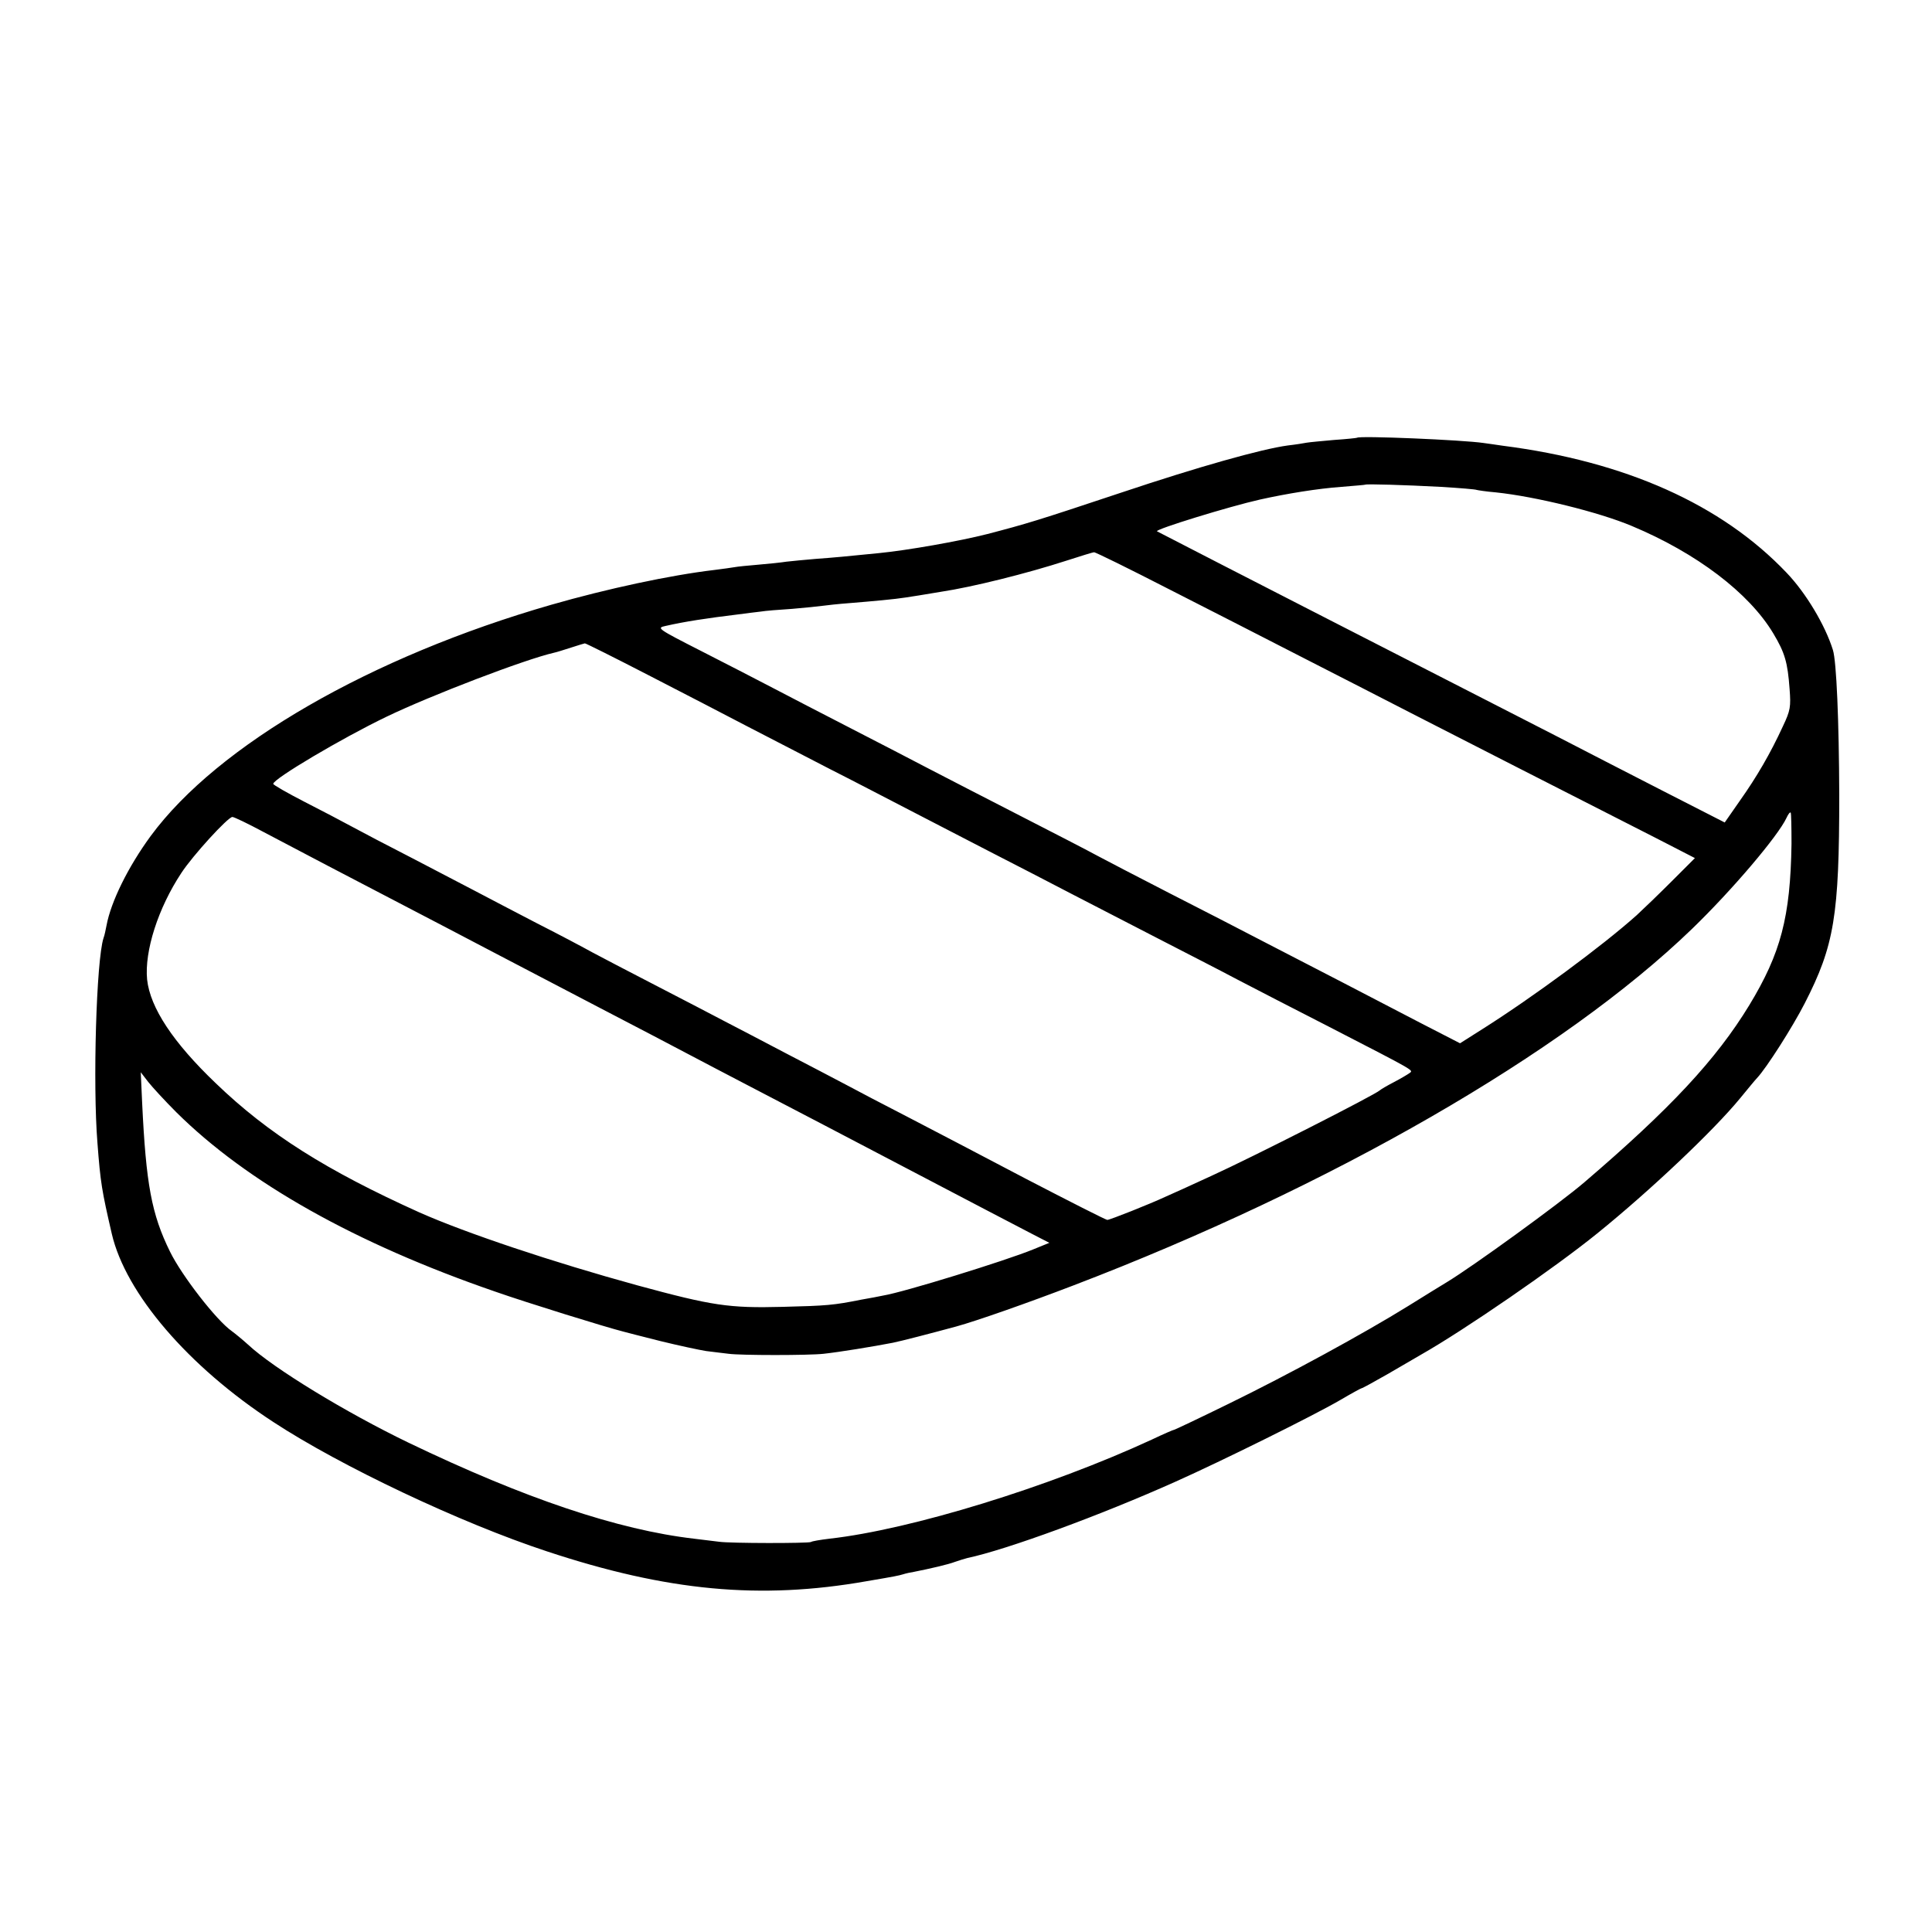 <?xml version="1.0" standalone="no"?>
<!DOCTYPE svg PUBLIC "-//W3C//DTD SVG 20010904//EN"
 "http://www.w3.org/TR/2001/REC-SVG-20010904/DTD/svg10.dtd">
<svg version="1.0" xmlns="http://www.w3.org/2000/svg"
 width="700pt" height="700pt" viewBox="0 0 700 700"
 preserveAspectRatio="xMidYMid meet">
<g transform="translate(0,700) scale(0.1,-0.1)"
fill="#000000" stroke="none">
<path d="M4917 5414 c-1 -1 -38 -5 -83 -8 -44 -4 -89 -8 -100 -10 -10 -2 -41
-7 -68 -10 -96 -13 -326 -78 -601 -170 -309 -103 -346 -114 -488 -151 -102
-26 -290 -59 -392 -69 -120 -12 -161 -16 -230 -21 -38 -3 -86 -8 -105 -10 -19
-3 -66 -8 -103 -11 -37 -3 -76 -7 -86 -9 -10 -2 -42 -6 -72 -10 -161 -19 -389
-68 -591 -126 -654 -188 -1209 -508 -1452 -838 -82 -112 -144 -238 -160 -324
-3 -15 -7 -36 -11 -46 -26 -81 -39 -530 -22 -741 11 -146 16 -174 52 -330 50
-216 277 -481 585 -682 244 -160 679 -366 992 -469 435 -144 772 -176 1158
-108 106 18 115 20 132 25 9 3 27 7 40 9 56 11 125 27 148 36 14 5 34 11 45
14 142 30 483 155 755 277 168 75 503 241 597 296 39 23 74 42 76 42 3 0 45
23 94 51 48 28 103 60 122 71 157 89 485 315 638 439 193 156 423 374 518 490
28 34 55 67 61 73 34 36 129 185 173 271 107 209 125 317 125 755 -1 268 -10
484 -23 525 -28 90 -98 207 -168 280 -235 247 -583 403 -1028 460 -22 3 -53 8
-70 10 -74 11 -449 27 -458 19z m303 -178 c68 -4 127 -9 130 -11 3 -1 34 -6
70 -9 143 -15 372 -71 493 -122 234 -98 424 -242 512 -389 42 -70 52 -105 59
-201 5 -65 3 -78 -24 -135 -45 -98 -95 -184 -156 -270 l-55 -79 -227 116
c-125 64 -294 151 -377 194 -82 42 -267 137 -410 210 -143 73 -332 170 -420
215 -88 45 -263 135 -390 200 -126 65 -231 119 -233 120 -8 7 262 90 373 115
99 22 211 40 295 46 47 4 86 7 87 8 4 3 143 -1 273 -8z m-986 -370 c143 -73
365 -186 491 -251 127 -65 307 -157 400 -205 156 -80 540 -276 878 -448 l138
-71 -83 -83 c-46 -46 -103 -101 -128 -124 -124 -111 -376 -297 -558 -412 l-82
-52 -138 71 c-167 87 -402 209 -577 299 -71 37 -224 116 -340 175 -115 59
-232 120 -260 135 -27 15 -153 80 -280 145 -126 65 -275 141 -330 170 -55 29
-181 94 -280 145 -99 51 -225 116 -280 145 -55 29 -174 90 -264 136 -159 81
-163 84 -130 91 70 16 149 28 264 42 28 4 64 8 80 10 17 3 68 7 115 10 47 4
96 9 110 11 14 2 59 7 100 10 85 7 163 14 200 20 14 2 72 11 130 21 113 17
310 66 455 113 50 16 94 30 99 30 4 1 126 -59 270 -133z m-1885 -312 c124 -64
287 -148 361 -187 74 -38 209 -108 300 -155 91 -46 219 -113 285 -147 66 -34
197 -102 290 -150 94 -48 229 -118 300 -155 72 -37 211 -109 310 -160 99 -51
230 -118 290 -150 61 -32 209 -108 330 -170 320 -165 306 -157 292 -168 -7 -5
-32 -20 -57 -33 -25 -13 -47 -26 -50 -29 -16 -16 -467 -245 -610 -310 -74 -34
-148 -68 -165 -75 -60 -28 -204 -85 -213 -85 -5 0 -137 67 -293 148 -156 82
-351 184 -434 227 -82 42 -181 94 -220 115 -38 20 -137 72 -220 115 -82 43
-181 95 -220 115 -38 20 -151 79 -250 130 -99 51 -202 105 -230 120 -27 15
-117 63 -200 105 -82 43 -181 94 -220 115 -38 20 -142 74 -230 120 -88 45
-187 97 -220 115 -33 18 -111 59 -172 90 -62 32 -113 61 -113 65 0 18 248 165
410 243 162 78 502 208 607 232 10 2 38 11 63 19 25 8 47 15 49 15 2 1 106
-51 230 -115z m4142 -611 c-4 -266 -39 -397 -153 -585 -120 -197 -286 -375
-598 -642 -90 -77 -403 -304 -497 -361 -18 -11 -82 -50 -141 -87 -163 -101
-435 -249 -650 -354 -106 -52 -195 -94 -197 -94 -3 0 -40 -16 -82 -36 -370
-171 -872 -326 -1168 -359 -33 -4 -63 -9 -67 -12 -9 -5 -293 -5 -333 1 -16 2
-57 7 -90 11 -276 32 -615 146 -1035 348 -226 109 -489 269 -581 355 -21 19
-48 41 -59 49 -56 39 -182 202 -224 288 -67 136 -87 245 -101 540 l-5 110 27
-35 c15 -19 61 -69 102 -110 256 -254 648 -475 1156 -650 114 -40 401 -129
465 -145 8 -2 68 -18 133 -34 65 -16 140 -32 165 -36 26 -3 63 -8 82 -10 43
-6 291 -6 344 0 56 6 179 26 251 40 30 6 138 34 230 59 73 20 258 85 425 149
934 357 1775 842 2240 1291 146 141 313 338 343 403 6 13 12 21 15 19 2 -3 3
-54 3 -113z m-5537 43 c184 -97 289 -152 441 -231 83 -43 186 -97 230 -120 86
-45 177 -93 545 -285 129 -67 276 -144 325 -170 50 -26 144 -76 210 -110 157
-82 302 -157 870 -455 55 -29 129 -67 163 -85 l64 -33 -59 -24 c-100 -41 -469
-155 -543 -167 -14 -3 -50 -10 -80 -15 -100 -20 -124 -22 -285 -26 -194 -5
-254 4 -526 78 -306 84 -620 189 -789 264 -337 152 -548 285 -738 468 -155
148 -238 274 -249 376 -10 103 40 259 124 386 41 63 169 203 185 203 6 0 56
-24 112 -54z"/>
</g>
</svg>
